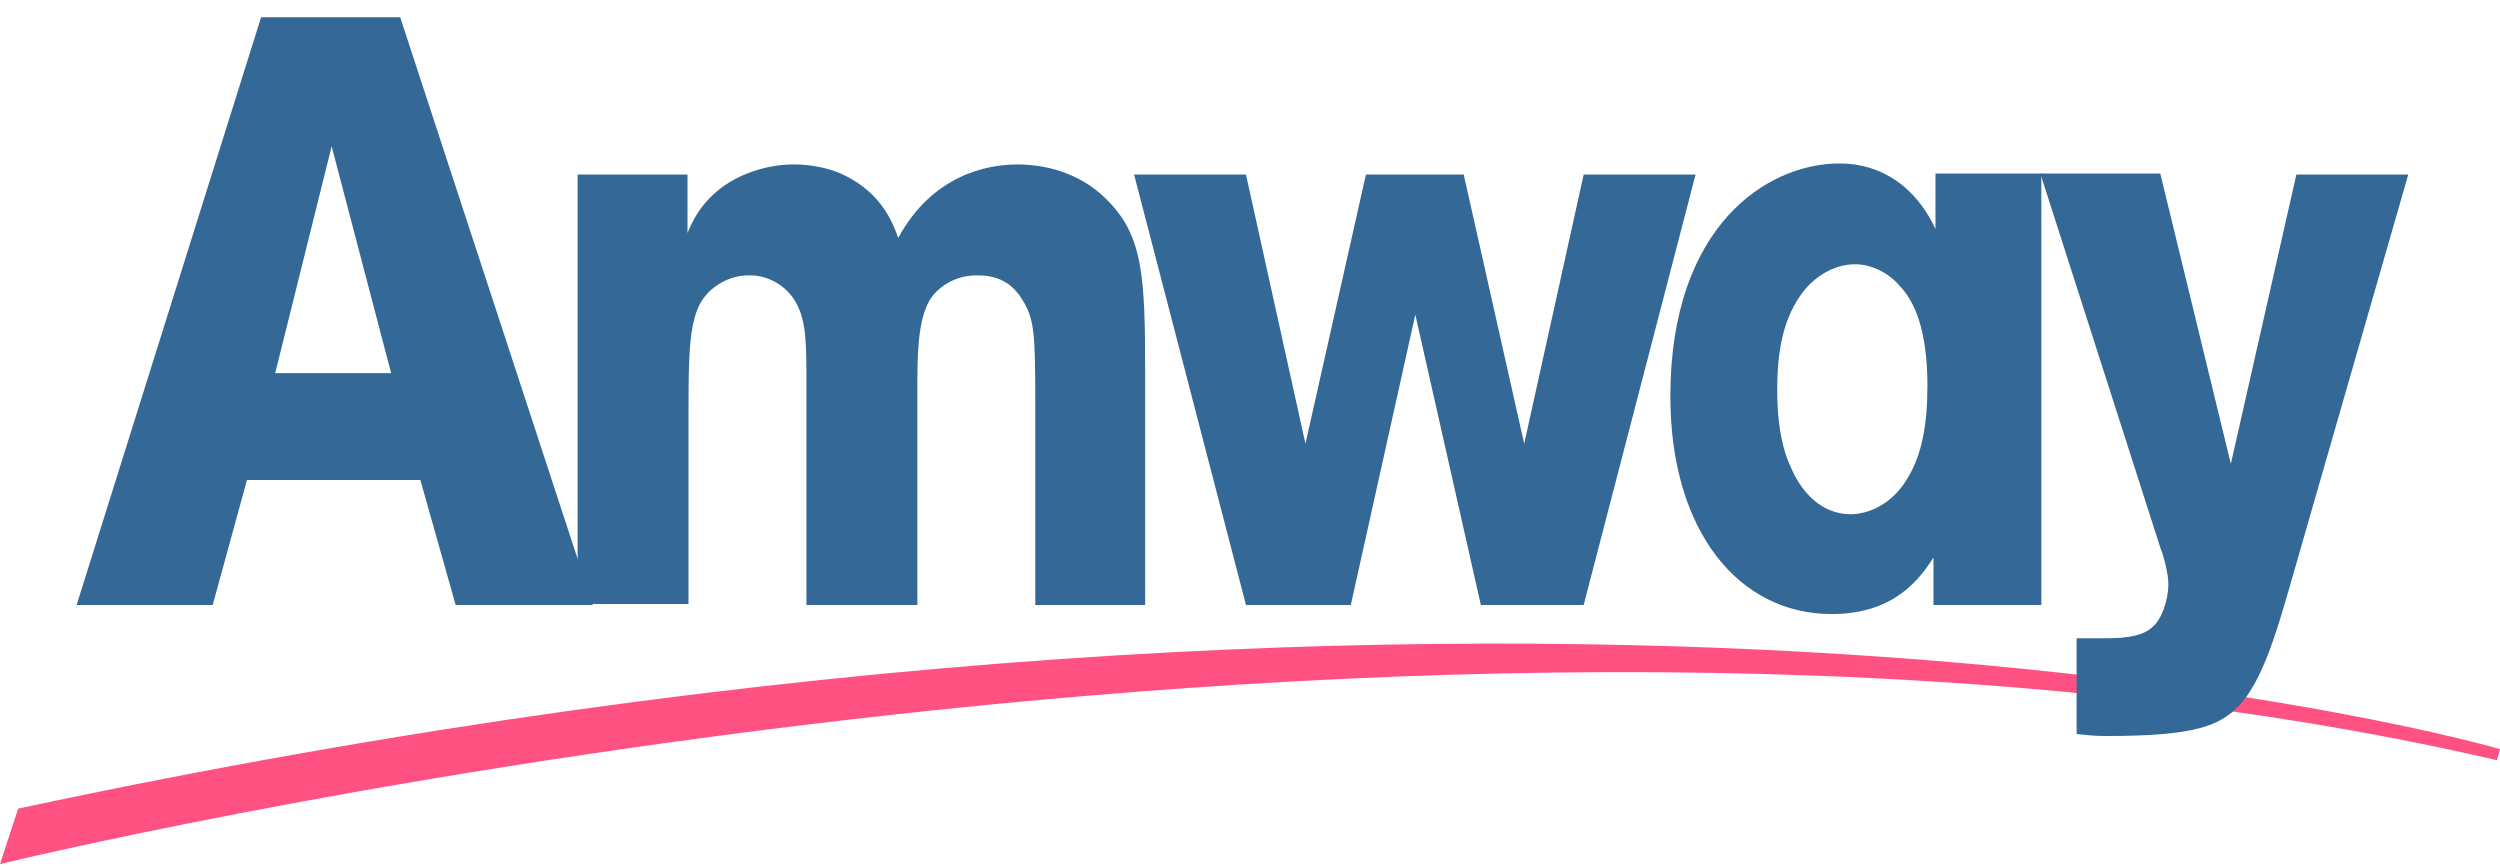 <svg width="124" height="43" viewBox="0 0 124 43" fill="none" xmlns="http://www.w3.org/2000/svg">
<path d="M0 42.857C0 42.857 71.15 25.457 123.85 37.707L124 37.157C124 37.157 78 23.607 0.9 40.107L0 42.857Z" fill="#FF5182"/>
<path d="M34.1 8.657V11.557C34.35 10.957 34.7 10.207 35.6 9.457C36.55 8.657 38 8.157 39.35 8.157C40.05 8.157 40.75 8.257 41.45 8.507C43.65 9.357 44.3 11.057 44.55 11.807C46.25 8.657 49 8.157 50.45 8.157C52.25 8.157 53.8 8.807 54.85 9.857C56.7 11.657 56.8 13.657 56.8 18.607V30.007H51.35V19.907C51.35 16.507 51.3 15.807 50.7 14.857C50.1 13.857 49.25 13.657 48.45 13.657C46.95 13.657 46.2 14.707 46.1 14.907C45.5 15.957 45.5 17.707 45.5 19.457V30.007H40V19.257C40 16.957 40 15.907 39.45 14.957C39.05 14.257 38.2 13.657 37.2 13.657C36.7 13.657 36.25 13.757 35.8 14.007C34.2 14.907 34.15 16.457 34.15 20.507V29.957H28.65V8.657H34.1Z" fill="#346897"/>
<path d="M78.55 8.657H84.1L78.55 30.007H73.45L70.2 15.607L67 30.007H61.8L56.25 8.657H61.8L64.75 22.007L67.75 8.657H72.6L75.6 22.007L78.55 8.657Z" fill="#346897"/>
<path fill-rule="evenodd" clip-rule="evenodd" d="M101.25 30.007H95.9V27.657C95.25 28.657 94 30.457 90.85 30.457C86.25 30.457 82.85 26.357 82.85 19.657C82.85 11.257 87.6 8.107 91.25 8.107C93.35 8.107 95.05 9.307 96 11.357V8.607H101.25V30.007ZM94.2 24.307C95.35 22.907 95.6 21.057 95.6 19.107C95.6 16.357 94.95 14.907 94.2 14.157C93.65 13.507 92.8 13.107 92 13.107C91 13.107 89.95 13.707 89.3 14.657C88.35 16.007 88.15 17.707 88.15 19.357C88.15 20.657 88.3 21.957 88.75 23.007C89.5 24.857 90.7 25.507 91.8 25.507C92.15 25.507 93.25 25.407 94.2 24.307Z" fill="#346897"/>
<path d="M113.9 8.657H119.45L113.35 29.857C112.9 31.357 112.2 33.757 111.1 34.957C110.1 36.007 108.9 36.507 104.45 36.507C103.8 36.507 103.55 36.457 103 36.407V31.657H104.45C104.95 31.657 106.2 31.657 106.75 31.107C107.2 30.757 107.55 29.807 107.55 28.957C107.55 28.507 107.35 27.657 107.15 27.157L101.2 8.607H107.15L110.65 23.007L113.9 8.657Z" fill="#346897"/>
<path fill-rule="evenodd" clip-rule="evenodd" d="M3.8 30.007L12.95 0.857H19.85L29.4 30.007H22.6L20.85 23.807H12.25L10.55 30.007H3.8ZM19.4 18.507L16.45 7.257L13.65 18.507H19.4Z" fill="#346897"/>
</svg>
